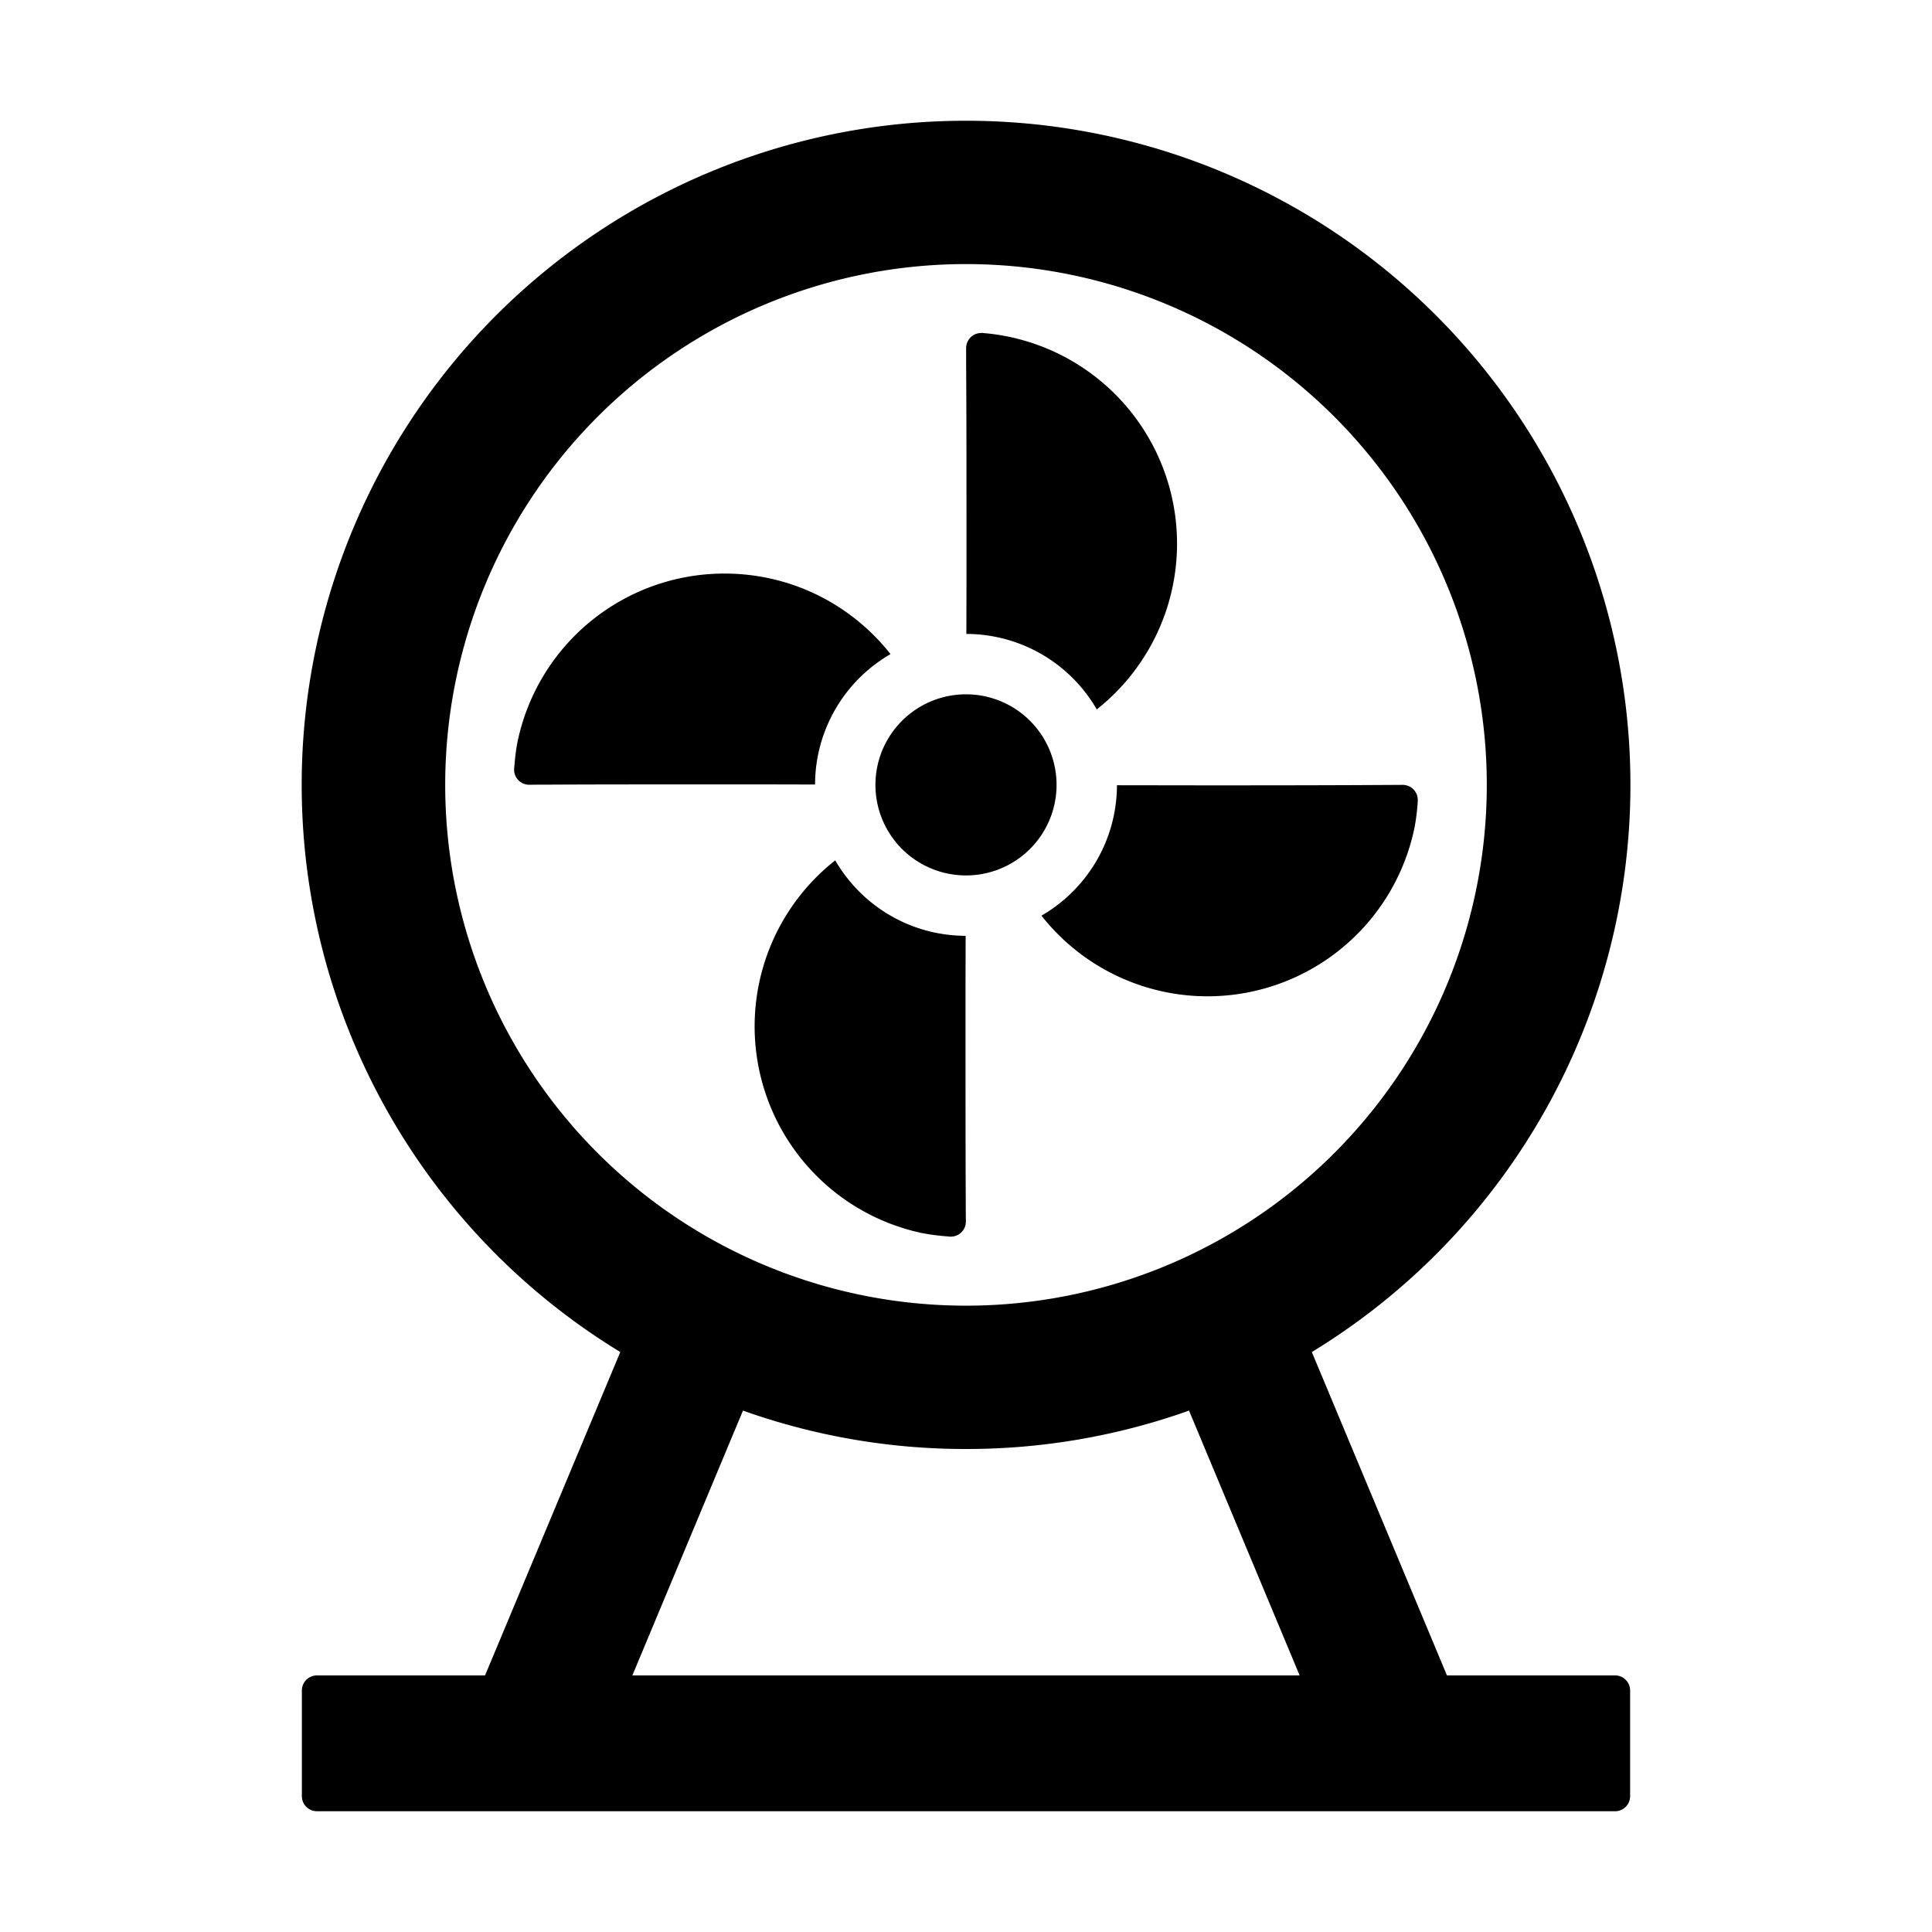 <?xml version="1.0" standalone="no"?><!DOCTYPE svg PUBLIC "-//W3C//DTD SVG 1.1//EN" "http://www.w3.org/Graphics/SVG/1.1/DTD/svg11.dtd"><svg t="1677999437858" class="icon" viewBox="0 0 1024 1024" version="1.1" xmlns="http://www.w3.org/2000/svg" p-id="1654" xmlns:xlink="http://www.w3.org/1999/xlink" width="200" height="200"><path d="M512 64a352 352 0 0 1 183.296 652.608L766.912 888H856c4.416 0 8 3.584 8 8v56a8 8 0 0 1-8 8H168a8 8 0 0 1-8-8v-56c0-4.416 3.584-8 8-8h89.088l71.68-171.392A352 352 0 0 1 512 64z m118.208 683.648A351.36 351.36 0 0 1 512 768a351.36 351.36 0 0 1-118.208-20.352L335.168 888h353.664l-58.624-140.352zM512 139.968a276.032 276.032 0 1 0 0 552.064 276.032 276.032 0 0 0 0-552.064zM442.688 456c13.696 23.68 39.168 39.68 68.48 40h0.64l-0.064 24.896v31.488c0 30.144 0 59.52 0.128 84.16v4.736l0.064 6.144a8 8 0 0 1-8.64 8l-1.28-0.128a114.816 114.816 0 0 1-13.568-1.792 112 112 0 0 1-46.72-196.736l0.96-0.768z m300.8-40a8 8 0 0 1 7.936 8.64l-0.064 1.344a112.896 112.896 0 0 1-1.6 12.48A112 112 0 0 1 552 485.312c23.68-13.696 39.68-39.168 40-68.48v-0.64l45.824 0.064c22.272 0 49.408 0 81.408-0.128l24.192-0.128zM512 368a48 48 0 1 1 0 96 48 48 0 0 1 0-96z m-128-64c35.712 0 67.456 16.64 88 42.688a80 80 0 0 0-40 68.48v0.64l-24.896-0.064H375.68c-30.144 0-59.52 0-84.16 0.128h-4.8l-6.144 0.064a8 8 0 0 1-8.064-8.576c0.448-5.76 1.024-10.24 1.664-13.568A112 112 0 0 1 384 304z m136-127.552h0.64l1.152 0.128A112 112 0 0 1 581.312 376a80 80 0 0 0-68.48-40h-0.64l0.064-24.896V279.68c0-31.36 0-61.952-0.192-87.168v-7.936c0-4.48 3.52-8.064 7.936-8.064z" p-id="1655"></path></svg>